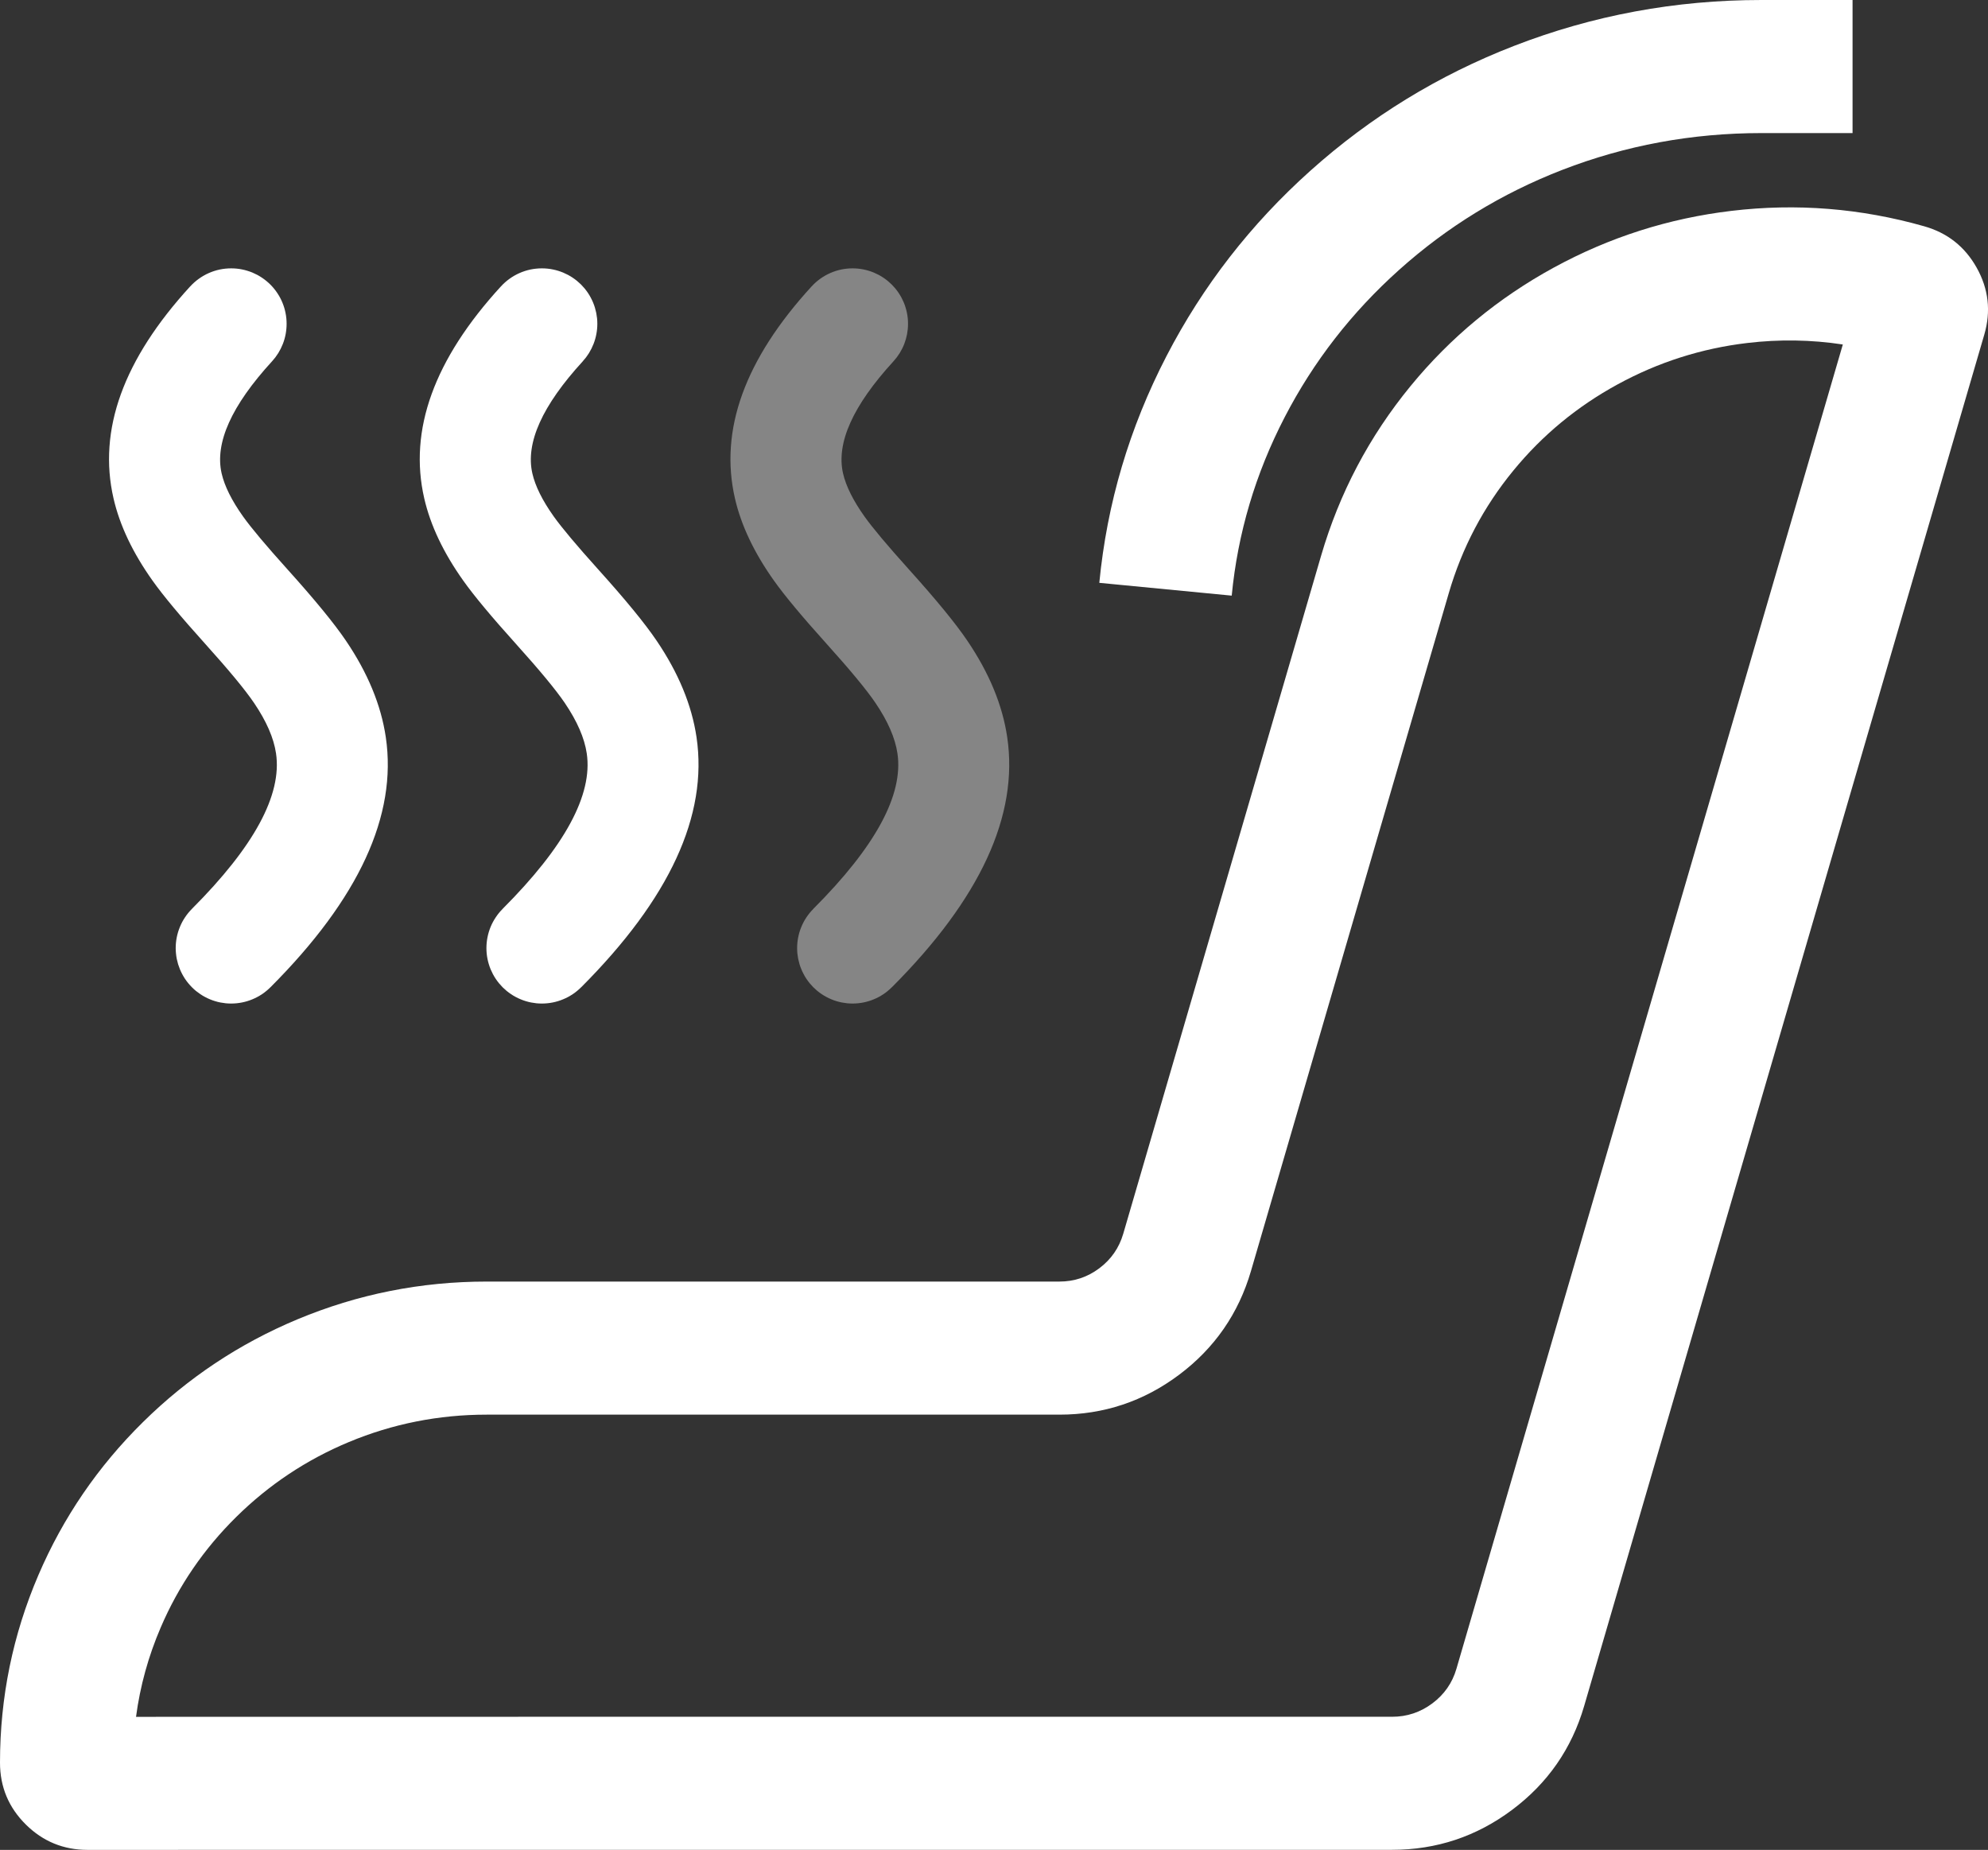 <svg xmlns="http://www.w3.org/2000/svg" xmlns:xlink="http://www.w3.org/1999/xlink" fill="none" version="1.1" width="61.484" height="57.201" viewBox="0 0 61.484 57.201"><rect x="0" y="0" width="61.484" height="57.201" fill="#333333" stroke="none"/><g><g transform="matrix(-1,0,0,1,122.965,0)"><path d="M65.67,0L67.574,0L68.487,-4.379882812769603e-10Q72.48,-4.379882812769603e-10,76.137,1.418Q79.648,2.779,82.441,5.282Q85.203,7.756,86.887,11.008Q88.61,14.336,88.966,18.022L84.871,18.418Q84.591,15.522,83.233,12.9Q81.896,10.318,79.695,8.346Q77.461,6.344,74.65,5.254Q71.711,4.115,68.487,4.115L67.574,4.115L65.67,4.115L65.67,0ZM63.454,6.997Q66.396,6.161,69.413,6.52Q72.326,6.866,74.906,8.272Q77.488,9.681,79.338,11.935Q81.257,14.274,82.108,17.189L88.225,38.147Q88.417,38.805,88.966,39.217Q89.514,39.628,90.2,39.628L107.911,39.628Q110.967,39.628,113.762,40.794Q116.462,41.921,118.545,43.975Q120.631,46.032,121.777,48.703Q122.965,51.473,122.965,54.503Q122.965,55.629,122.162,56.421Q121.371,57.201,120.257,57.201L104.969,57.199L79.91,57.199Q77.854,57.199,76.205,55.968Q74.549,54.732,73.972,52.756L61.596,10.347Q61.279,9.262,61.832,8.276Q62.378,7.302,63.454,6.997L63.454,6.997ZM77.922,51.604L65.971,10.652Q67.438,10.429,68.928,10.606Q71.053,10.858,72.935,11.885Q74.815,12.91,76.157,14.546Q77.543,16.234,78.158,18.342L84.275,39.3Q84.852,41.275,86.497,42.509Q88.143,43.743,90.2,43.743L107.911,43.743Q110.143,43.743,112.178,44.591Q114.142,45.411,115.656,46.904Q117.168,48.395,117.995,50.325Q118.569,51.662,118.758,53.087L104.969,53.085L79.91,53.085Q79.221,53.085,78.666,52.671Q78.113,52.258,77.922,51.604Z" fill-rule="evenodd" fill="#FFFFFF" fill-opacity="1"/></g><g><path d="M8.414,11.172Q8.522,11.054,8.606,10.919Q8.69,10.783,8.748,10.634Q8.806,10.486,8.835,10.329Q8.864,10.172,8.864,10.013Q8.864,9.929,8.856,9.845Q8.848,9.761,8.831,9.678Q8.815,9.596,8.791,9.515Q8.766,9.434,8.734,9.356Q8.702,9.279,8.662,9.204Q8.622,9.13,8.575,9.06Q8.529,8.99,8.475,8.925Q8.422,8.86,8.362,8.8Q8.303,8.741,8.237,8.687Q8.172,8.634,8.102,8.587Q8.032,8.54,7.958,8.5Q7.884,8.461,7.806,8.428Q7.728,8.396,7.647,8.372Q7.567,8.347,7.484,8.331Q7.401,8.314,7.318,8.306Q7.234,8.298,7.149,8.298Q6.971,8.298,6.797,8.334Q6.622,8.371,6.459,8.443Q6.296,8.515,6.151,8.619Q6.006,8.723,5.885,8.854L5.884,8.854Q2.781,12.239,3.511,15.411Q3.799,16.664,4.722,17.96Q5.215,18.653,6.343,19.905Q7.446,21.129,7.856,21.734Q8.432,22.582,8.537,23.297Q8.821,25.216,5.936,28.103L5.936,28.104Q5.817,28.223,5.723,28.364Q5.629,28.504,5.565,28.66Q5.5,28.816,5.467,28.982Q5.434,29.147,5.434,29.316Q5.434,29.4,5.443,29.484Q5.451,29.568,5.467,29.651Q5.484,29.733,5.508,29.814Q5.533,29.894,5.565,29.972Q5.597,30.05,5.637,30.124Q5.677,30.199,5.723,30.269Q5.77,30.339,5.824,30.404Q5.877,30.469,5.937,30.529Q5.996,30.588,6.061,30.642Q6.127,30.695,6.197,30.742Q6.267,30.789,6.341,30.828Q6.415,30.868,6.493,30.9Q6.571,30.933,6.652,30.957Q6.732,30.982,6.815,30.998Q6.897,31.014,6.981,31.023Q7.065,31.031,7.149,31.031Q7.318,31.031,7.484,30.998Q7.65,30.965,7.806,30.9Q7.962,30.836,8.103,30.742Q8.243,30.648,8.363,30.528L8.363,30.529Q12.468,26.421,11.932,22.796Q11.712,21.304,10.696,19.807Q10.153,19.007,8.893,17.608Q7.896,16.502,7.518,15.971Q6.991,15.23,6.855,14.641Q6.53,13.228,8.414,11.172L8.414,11.172Z" fill-rule="evenodd" fill="#FFFFFF" fill-opacity="1"/></g><g><path d="M18.023,11.172Q18.131,11.054,18.215,10.919Q18.299,10.783,18.357,10.634Q18.415,10.486,18.444,10.329Q18.474,10.172,18.474,10.013Q18.474,9.929,18.466,9.845Q18.457,9.761,18.441,9.678Q18.424,9.596,18.4,9.515Q18.376,9.434,18.343,9.356Q18.311,9.279,18.271,9.204Q18.232,9.13,18.185,9.06Q18.138,8.99,18.085,8.925Q18.031,8.86,17.972,8.8Q17.912,8.741,17.847,8.687Q17.782,8.634,17.712,8.587Q17.642,8.54,17.567,8.5Q17.493,8.461,17.415,8.428Q17.337,8.396,17.257,8.372Q17.176,8.347,17.093,8.331Q17.011,8.314,16.927,8.306Q16.843,8.298,16.759,8.298Q16.581,8.298,16.406,8.334Q16.231,8.371,16.068,8.443Q15.905,8.515,15.76,8.619Q15.615,8.723,15.495,8.854L15.494,8.854Q12.391,12.239,13.121,15.411Q13.409,16.664,14.332,17.96Q14.824,18.653,15.952,19.905Q17.055,21.129,17.466,21.734Q18.041,22.582,18.147,23.297Q18.43,25.216,15.545,28.103L15.546,28.104Q15.426,28.223,15.333,28.364Q15.239,28.504,15.174,28.66Q15.11,28.816,15.077,28.982Q15.044,29.147,15.044,29.316Q15.044,29.4,15.052,29.484Q15.06,29.568,15.077,29.651Q15.093,29.733,15.118,29.814Q15.142,29.894,15.174,29.972Q15.207,30.05,15.246,30.124Q15.286,30.199,15.333,30.269Q15.38,30.339,15.433,30.404Q15.487,30.469,15.546,30.529Q15.606,30.588,15.671,30.642Q15.736,30.695,15.806,30.742Q15.876,30.789,15.95,30.828Q16.025,30.868,16.103,30.9Q16.18,30.933,16.261,30.957Q16.342,30.982,16.424,30.998Q16.507,31.014,16.591,31.023Q16.675,31.031,16.759,31.031Q16.928,31.031,17.094,30.998Q17.259,30.965,17.415,30.9Q17.572,30.836,17.712,30.742Q17.853,30.648,17.972,30.528L17.973,30.529Q22.077,26.421,21.542,22.796Q21.321,21.304,20.305,19.807Q19.763,19.007,18.502,17.608Q17.506,16.502,17.127,15.971Q16.6,15.23,16.465,14.641Q16.14,13.228,18.024,11.172L18.023,11.172Z" fill-rule="evenodd" fill="#FFFFFF" fill-opacity="1"/></g><g style="opacity:0.4;"><path d="M27.633,11.172Q27.74,11.054,27.825,10.919Q27.909,10.783,27.967,10.634Q28.024,10.486,28.054,10.329Q28.083,10.172,28.083,10.013Q28.083,9.929,28.075,9.845Q28.067,9.761,28.05,9.678Q28.034,9.596,28.009,9.515Q27.985,9.434,27.953,9.356Q27.92,9.279,27.881,9.204Q27.841,9.13,27.794,9.06Q27.747,8.99,27.694,8.925Q27.64,8.86,27.581,8.8Q27.521,8.741,27.456,8.687Q27.391,8.634,27.321,8.587Q27.251,8.54,27.177,8.5Q27.102,8.461,27.024,8.428Q26.947,8.396,26.866,8.372Q26.785,8.347,26.703,8.331Q26.62,8.314,26.536,8.306Q26.452,8.298,26.368,8.298Q26.19,8.298,26.015,8.334Q25.841,8.371,25.678,8.443Q25.514,8.515,25.369,8.619Q25.224,8.723,25.104,8.854L25.103,8.854Q22,12.239,22.73,15.411Q23.018,16.664,23.941,17.96Q24.434,18.653,25.562,19.905Q26.665,21.129,27.075,21.734Q27.65,22.582,27.756,23.297Q28.04,25.216,25.154,28.103L25.155,28.104Q25.036,28.223,24.942,28.364Q24.848,28.504,24.784,28.66Q24.719,28.816,24.686,28.982Q24.653,29.147,24.653,29.316Q24.653,29.4,24.661,29.484Q24.67,29.568,24.686,29.651Q24.703,29.733,24.727,29.814Q24.751,29.894,24.784,29.972Q24.816,30.05,24.856,30.124Q24.895,30.199,24.942,30.269Q24.989,30.339,25.042,30.404Q25.096,30.469,25.155,30.529Q25.215,30.588,25.28,30.642Q25.345,30.695,25.415,30.742Q25.485,30.789,25.56,30.828Q25.634,30.868,25.712,30.9Q25.79,30.933,25.87,30.957Q25.951,30.982,26.034,30.998Q26.116,31.014,26.2,31.023Q26.284,31.031,26.368,31.031Q26.537,31.031,26.703,30.998Q26.869,30.965,27.025,30.9Q27.181,30.836,27.321,30.742Q27.462,30.648,27.581,30.528L27.582,30.529Q31.687,26.421,31.151,22.796Q30.931,21.304,29.914,19.807Q29.372,19.007,28.111,17.608Q27.115,16.502,26.737,15.971Q26.21,15.23,26.074,14.641Q25.749,13.228,27.633,11.172L27.633,11.172Z" fill-rule="evenodd" fill="#FFFFFF" fill-opacity="1"/></g></g></svg>